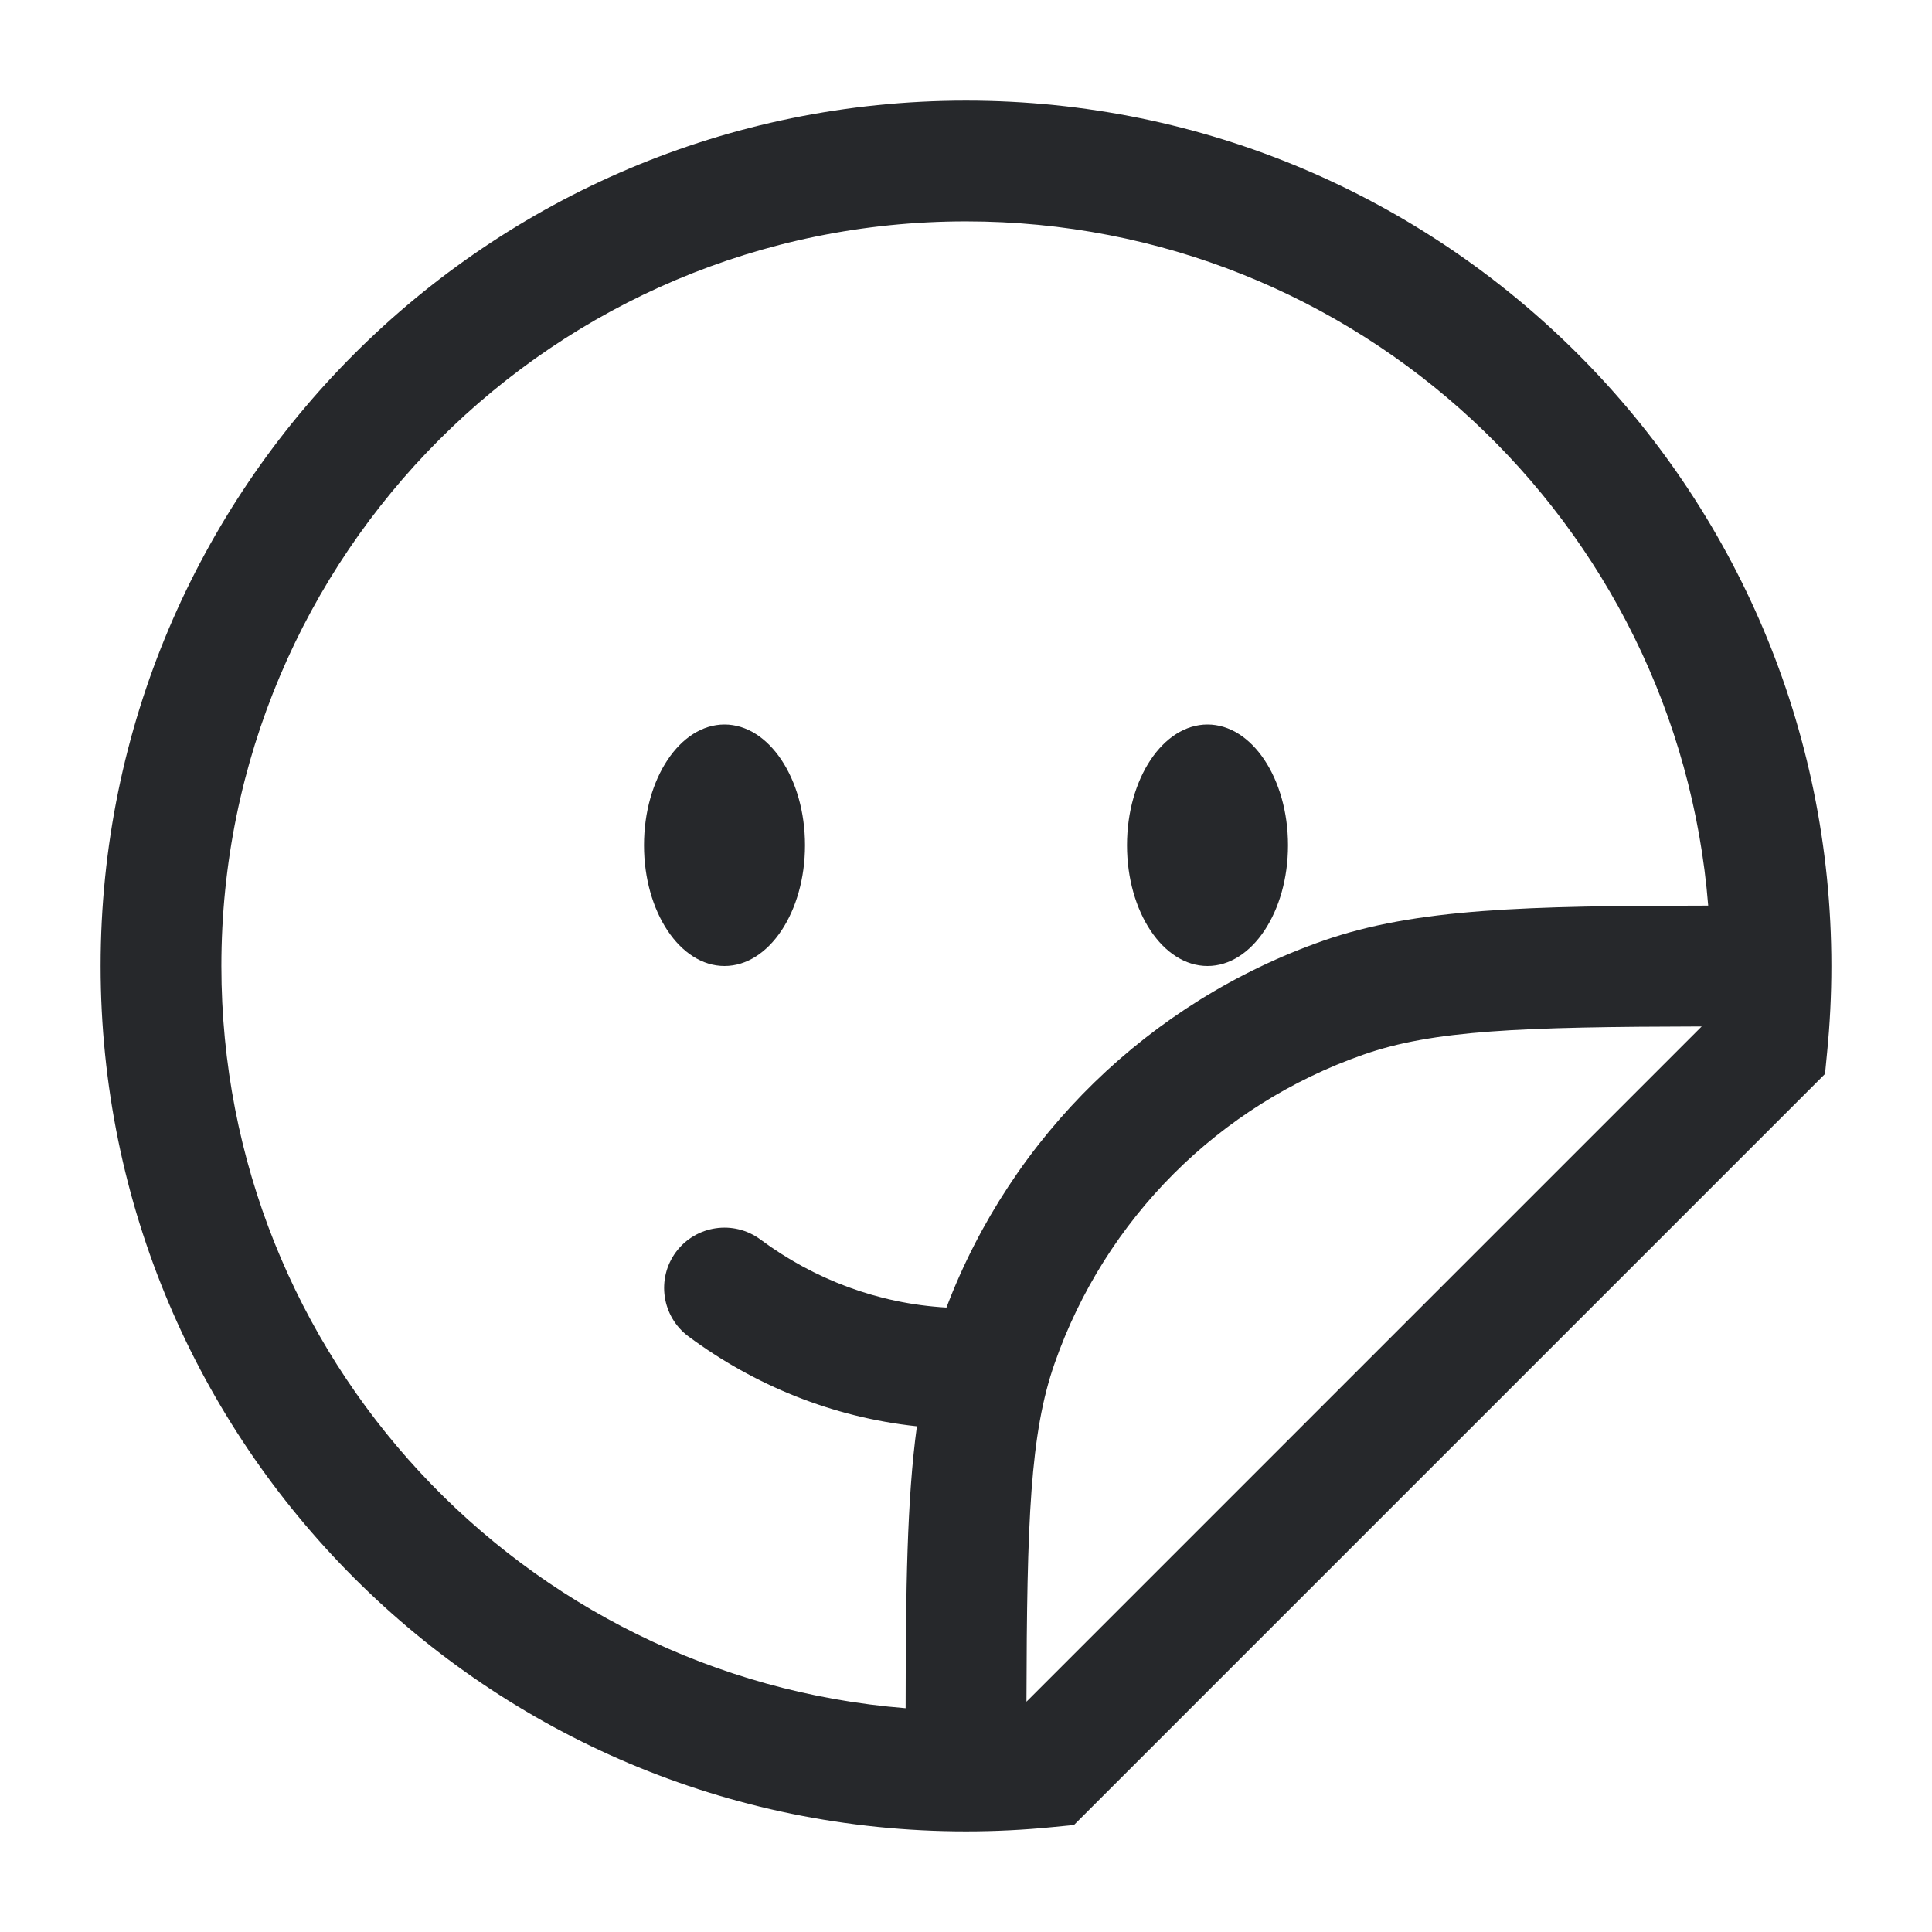 <svg width="24" height="24" viewBox="0 0 24 24" fill="none" xmlns="http://www.w3.org/2000/svg">
<path d="M16 10.5C16 11.328 15.552 12 15 12C14.448 12 14 11.328 14 10.5C14 9.672 14.448 9 15 9C15.552 9 16 9.672 16 10.5Z" fill="#26282B"/>
<path d="M10 10.5C10 11.328 9.552 12 9 12C8.448 12 8 11.328 8 10.5C8 9.672 8.448 9 9 9C9.552 9 10 9.672 10 10.5Z" fill="#26282B"/>
<path fill-rule="evenodd" clip-rule="evenodd" d="M12 2.75C6.891 2.75 2.75 6.891 2.75 12C2.75 16.856 6.492 20.838 11.25 21.22C11.252 19.732 11.266 18.627 11.39 17.718C10.339 17.606 9.37 17.208 8.553 16.602C8.221 16.356 8.151 15.886 8.397 15.553C8.644 15.221 9.114 15.151 9.447 15.398C10.112 15.891 10.904 16.194 11.757 16.243C12.568 14.111 14.28 12.441 16.44 11.685C17.587 11.284 18.963 11.252 21.22 11.25C20.838 6.492 16.856 2.75 12 2.75ZM21.139 12.751C18.883 12.756 17.804 12.797 16.936 13.101C15.14 13.729 13.729 15.14 13.101 16.936C12.797 17.804 12.756 18.883 12.751 21.139L21.139 12.751ZM1.25 12C1.25 6.063 6.063 1.25 12 1.25C17.937 1.25 22.75 6.063 22.75 12C22.75 12.362 22.732 12.721 22.697 13.074L22.671 13.341L13.341 22.671L13.074 22.697C12.721 22.732 12.362 22.75 12 22.75C6.063 22.75 1.25 17.937 1.25 12Z" fill="#26282B"/>
</svg>
